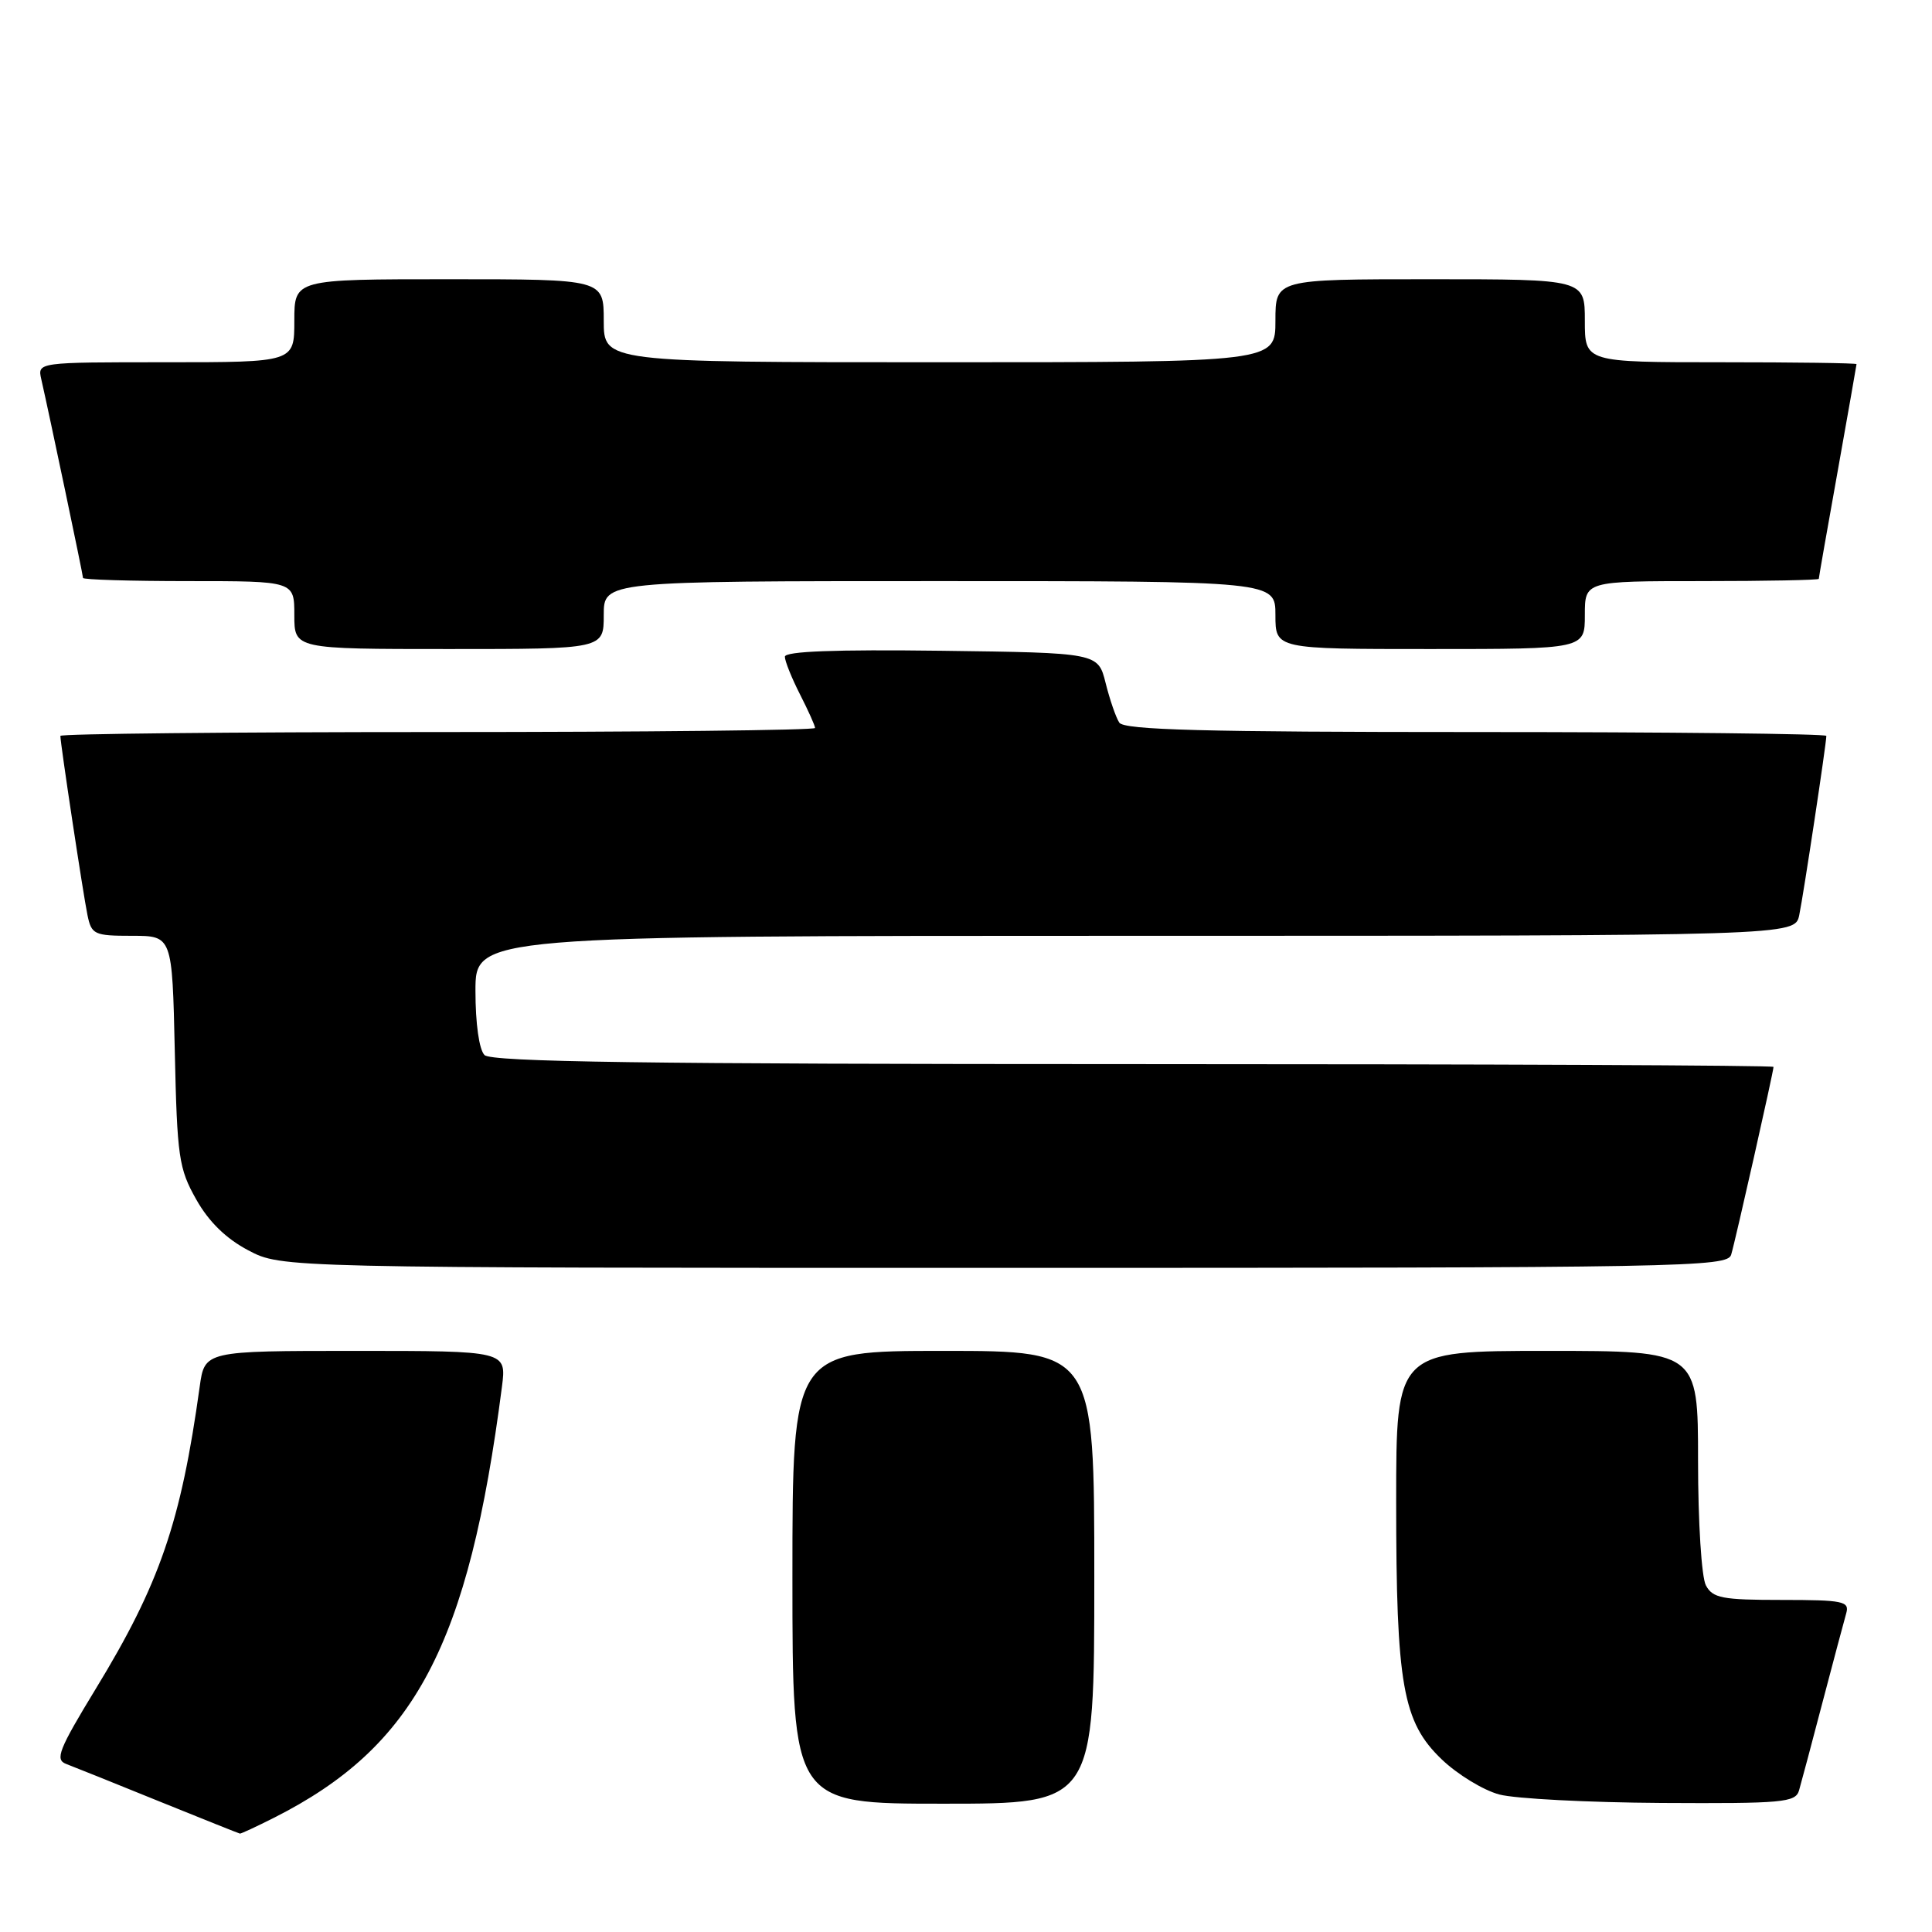 <?xml version="1.0" encoding="UTF-8" standalone="no"?>
<!DOCTYPE svg PUBLIC "-//W3C//DTD SVG 1.1//EN" "http://www.w3.org/Graphics/SVG/1.1/DTD/svg11.dtd" >
<svg xmlns="http://www.w3.org/2000/svg" xmlns:xlink="http://www.w3.org/1999/xlink" version="1.1" viewBox="0 0 256 256">
 <g >
 <path fill="currentColor"
d=" M 36.29 240.87 C 55.00 231.43 62.08 218.04 66.51 183.75 C 67.12 179.00 67.12 179.00 47.12 179.00 C 27.12 179.00 27.12 179.00 26.46 183.75 C 23.97 201.71 21.17 209.87 12.68 223.79 C 7.78 231.84 7.26 233.16 8.76 233.73 C 9.72 234.09 15.22 236.30 21.00 238.65 C 26.78 240.99 31.63 242.93 31.79 242.96 C 31.95 242.98 33.97 242.04 36.29 240.87 Z  M 145.00 209.00 C 145.00 179.00 145.00 179.00 125.00 179.00 C 105.00 179.00 105.00 179.00 105.00 209.00 C 105.00 239.00 105.00 239.00 125.00 239.00 C 145.00 239.00 145.00 239.00 145.00 209.00 Z  M 238.38 237.25 C 238.66 236.29 240.07 231.00 241.51 225.50 C 242.96 220.00 244.36 214.71 244.64 213.75 C 245.08 212.18 244.23 212.00 236.10 212.00 C 228.20 212.00 226.94 211.76 226.04 210.07 C 225.46 208.99 225.00 201.69 225.00 193.57 C 225.00 179.00 225.00 179.00 205.00 179.00 C 185.00 179.00 185.00 179.00 185.00 198.95 C 185.00 223.30 185.86 228.17 191.04 233.13 C 193.13 235.13 196.56 237.22 198.67 237.78 C 200.78 238.34 210.46 238.84 220.18 238.90 C 236.21 238.99 237.91 238.84 238.38 237.25 Z  M 229.39 166.25 C 229.95 164.39 235.00 141.98 235.00 141.37 C 235.00 141.16 196.84 141.00 150.20 141.00 C 85.58 141.00 65.11 140.71 64.20 139.80 C 63.49 139.09 63.00 135.64 63.00 131.30 C 63.00 124.00 63.00 124.00 150.42 124.00 C 237.84 124.00 237.84 124.00 238.41 121.25 C 238.97 118.57 242.00 98.52 242.00 97.51 C 242.00 97.23 221.10 97.00 195.56 97.00 C 159.50 97.00 148.94 96.72 148.31 95.75 C 147.86 95.06 147.05 92.70 146.50 90.50 C 145.50 86.50 145.50 86.50 124.75 86.23 C 110.63 86.05 104.00 86.30 104.00 87.02 C 104.00 87.60 104.90 89.84 106.00 92.00 C 107.10 94.16 108.00 96.16 108.00 96.46 C 108.00 96.76 85.50 97.00 58.00 97.00 C 30.50 97.00 8.00 97.23 8.00 97.51 C 8.00 98.52 11.03 118.57 11.59 121.25 C 12.12 123.83 12.48 124.00 17.49 124.00 C 22.82 124.00 22.82 124.00 23.16 139.25 C 23.47 153.33 23.69 154.84 26.00 158.93 C 27.67 161.90 29.96 164.13 32.91 165.68 C 37.31 168.00 37.31 168.00 133.09 168.00 C 223.44 168.00 228.90 167.90 229.39 166.25 Z  M 80.00 81.50 C 80.00 77.00 80.00 77.00 124.50 77.00 C 169.00 77.00 169.00 77.00 169.00 81.50 C 169.00 86.00 169.00 86.00 189.50 86.00 C 210.00 86.00 210.00 86.00 210.00 81.50 C 210.00 77.00 210.00 77.00 225.50 77.00 C 234.03 77.00 241.00 76.86 241.00 76.70 C 241.00 76.53 242.12 70.12 243.50 62.45 C 244.87 54.78 245.99 48.39 246.00 48.25 C 246.00 48.11 237.90 48.00 228.00 48.00 C 210.00 48.00 210.00 48.00 210.00 42.50 C 210.00 37.00 210.00 37.00 189.50 37.00 C 169.00 37.00 169.00 37.00 169.00 42.50 C 169.00 48.00 169.00 48.00 124.50 48.00 C 80.00 48.00 80.00 48.00 80.00 42.50 C 80.00 37.00 80.00 37.00 59.50 37.00 C 39.00 37.00 39.00 37.00 39.00 42.50 C 39.00 48.00 39.00 48.00 21.98 48.00 C 4.96 48.00 4.96 48.00 5.47 50.25 C 6.54 54.94 11.00 76.18 11.00 76.58 C 11.00 76.81 17.30 77.00 25.00 77.00 C 39.00 77.00 39.00 77.00 39.00 81.50 C 39.00 86.00 39.00 86.00 59.50 86.00 C 80.00 86.00 80.00 86.00 80.00 81.50 Z "/>
</g>
</svg>